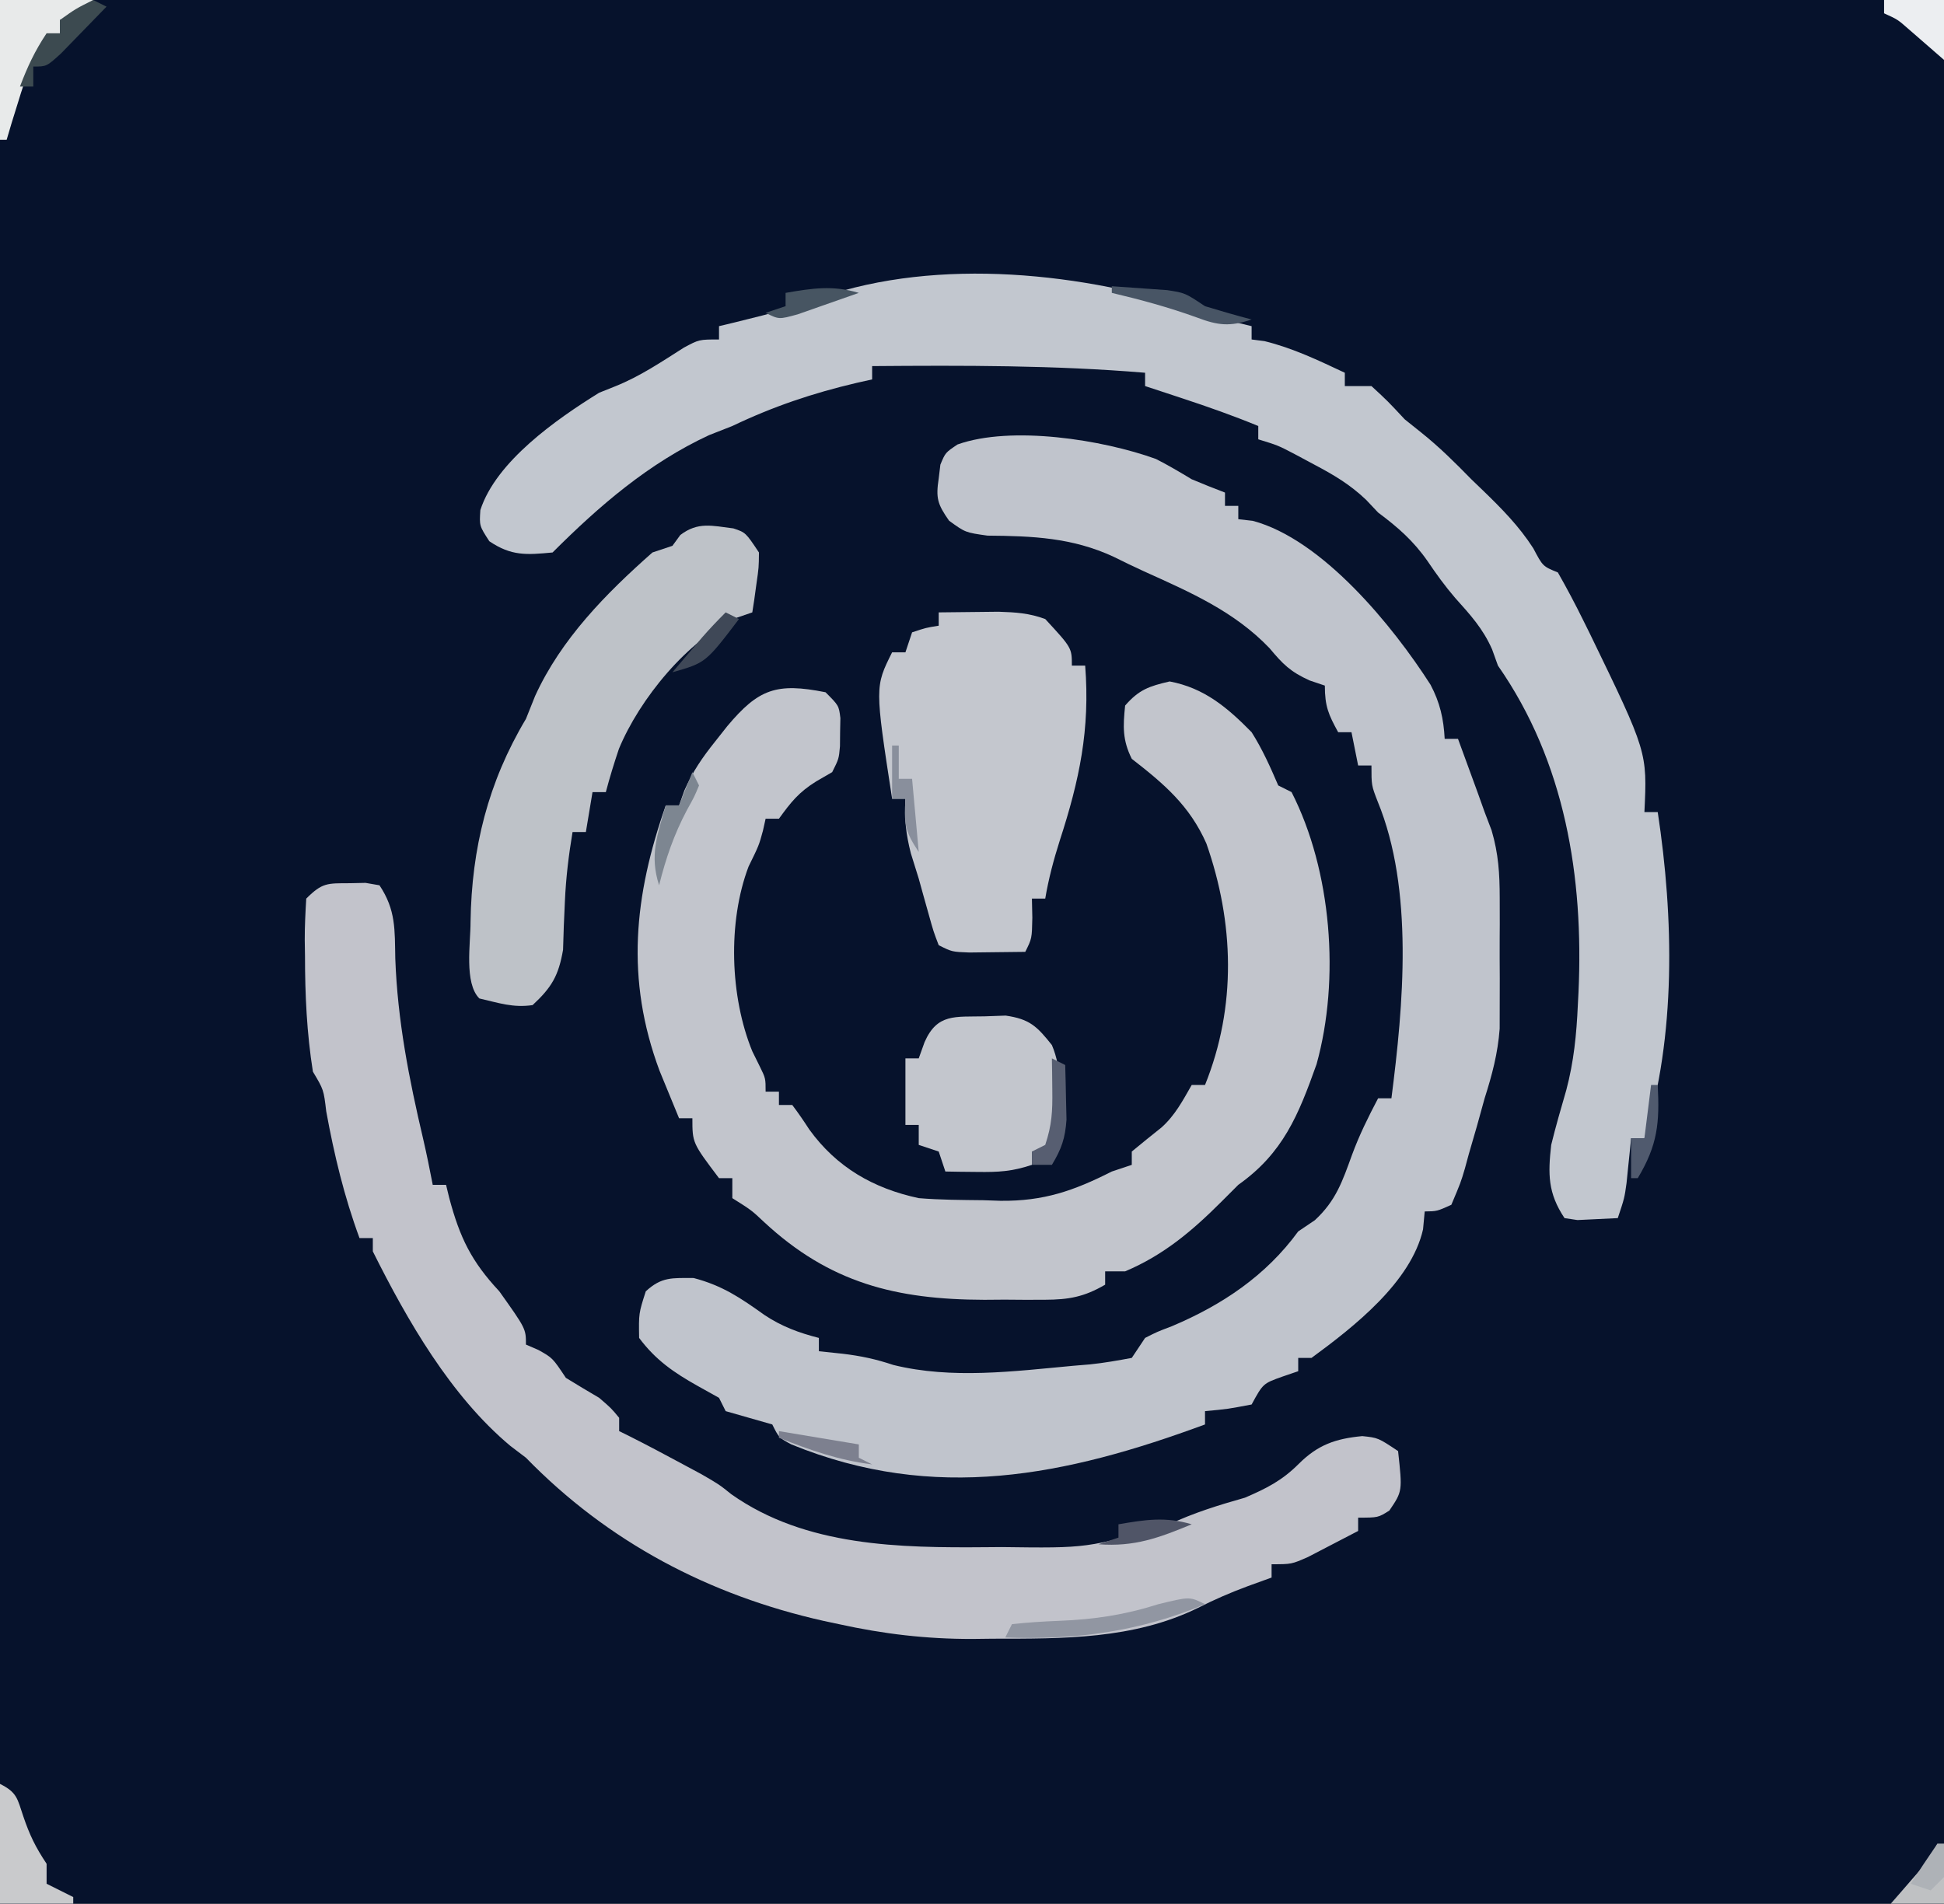 <?xml version="1.0" encoding="UTF-8"?>
<svg version="1.1" xmlns="http://www.w3.org/2000/svg" width="292" height="286">
<rect width="100%" height="100%" fill="#333333" stroke="none"/>
<path d="M0 0 C96.36 0 192.72 0 292 0 C292 94.38 292 188.76 292 286 C195.64 286 99.28 286 0 286 C0 191.62 0 97.24 0 0 Z " fill="#06122C" transform="translate(0,0)"/>
<path d="M0 0 C1.833 0.934 3.606 1.984 5.367 3.047 C7.024 3.737 8.686 4.417 10.367 5.047 C10.367 5.707 10.367 6.367 10.367 7.047 C11.027 7.047 11.687 7.047 12.367 7.047 C12.367 7.707 12.367 8.367 12.367 9.047 C13.083 9.128 13.798 9.209 14.535 9.293 C24.972 12.071 35.561 25.036 41.246 33.926 C42.658 36.598 43.213 39.036 43.367 42.047 C44.027 42.047 44.687 42.047 45.367 42.047 C45.993 43.755 46.618 45.463 47.242 47.172 C47.59 48.123 47.938 49.075 48.297 50.055 C48.65 51.042 49.003 52.03 49.367 53.047 C49.714 53.956 50.06 54.866 50.417 55.802 C51.452 59.338 51.626 62.271 51.633 65.949 C51.635 67.252 51.638 68.554 51.641 69.896 C51.636 70.568 51.632 71.24 51.628 71.932 C51.617 73.975 51.628 76.018 51.641 78.061 C51.638 79.364 51.635 80.668 51.633 82.012 C51.631 83.194 51.628 84.376 51.626 85.594 C51.347 89.319 50.497 92.493 49.367 96.047 C48.984 97.43 48.601 98.812 48.219 100.195 C47.811 101.604 47.402 103.013 46.992 104.422 C46.796 105.145 46.6 105.868 46.398 106.613 C45.781 108.695 45.781 108.695 44.367 112.047 C42.203 113.023 42.203 113.023 40.367 113.047 C40.285 113.934 40.202 114.821 40.117 115.734 C38.327 123.64 29.77 130.354 23.367 135.047 C22.707 135.047 22.047 135.047 21.367 135.047 C21.367 135.707 21.367 136.367 21.367 137.047 C20.192 137.449 20.192 137.449 18.992 137.859 C16.086 138.895 16.086 138.895 14.367 142.047 C10.742 142.734 10.742 142.734 7.367 143.047 C7.367 143.707 7.367 144.367 7.367 145.047 C-13.552 152.764 -33.209 156.85 -54.77 148.047 C-56.633 147.047 -56.633 147.047 -57.633 145.047 C-58.788 144.717 -59.943 144.387 -61.133 144.047 C-62.288 143.717 -63.443 143.387 -64.633 143.047 C-64.963 142.387 -65.293 141.727 -65.633 141.047 C-66.705 140.449 -67.778 139.851 -68.883 139.234 C-72.418 137.248 -75.173 135.352 -77.633 132.047 C-77.695 128.359 -77.695 128.359 -76.633 125.047 C-74.25 122.847 -72.678 123.047 -69.445 123.047 C-65.112 124.184 -62.395 126.039 -58.789 128.613 C-56.199 130.335 -53.637 131.277 -50.633 132.047 C-50.633 132.707 -50.633 133.367 -50.633 134.047 C-48.869 134.232 -48.869 134.232 -47.07 134.422 C-44.311 134.754 -42.111 135.221 -39.445 136.109 C-30.636 138.276 -21.394 137.061 -12.445 136.234 C-11.607 136.164 -10.769 136.095 -9.905 136.022 C-7.8 135.805 -5.713 135.437 -3.633 135.047 C-2.973 134.057 -2.313 133.067 -1.633 132.047 C0.18 131.125 0.18 131.125 2.367 130.297 C9.926 127.11 16.504 122.711 21.367 116.047 C22.192 115.49 23.017 114.933 23.867 114.359 C27.043 111.421 27.993 108.544 29.453 104.531 C30.546 101.561 31.895 98.844 33.367 96.047 C34.027 96.047 34.687 96.047 35.367 96.047 C37.158 82.106 38.763 64.716 33.297 51.449 C32.367 49.047 32.367 49.047 32.367 46.047 C31.707 46.047 31.047 46.047 30.367 46.047 C30.037 44.397 29.707 42.747 29.367 41.047 C28.707 41.047 28.047 41.047 27.367 41.047 C25.907 38.399 25.367 37.152 25.367 34.047 C24.232 33.664 24.232 33.664 23.074 33.273 C20.184 31.964 19.061 30.825 17.055 28.422 C11.734 22.869 5.129 20.011 -1.784 16.888 C-3.325 16.187 -4.847 15.444 -6.363 14.691 C-12.583 11.806 -18.555 11.571 -25.312 11.516 C-28.633 11.047 -28.633 11.047 -31.078 9.273 C-32.821 6.778 -33.083 5.883 -32.633 2.922 C-32.55 2.239 -32.468 1.555 -32.383 0.852 C-31.633 -0.953 -31.633 -0.953 -29.805 -2.18 C-21.716 -5.06 -8.02 -2.904 0 0 Z " fill="#C0C4CC" transform="translate(173.633,68.953)"/>
<path d="M0 0 C1.329 0.349 2.662 0.686 4 1 C4 1.66 4 2.32 4 3 C4.639 3.083 5.279 3.165 5.938 3.25 C10.205 4.295 14.031 6.141 18 8 C18 8.66 18 9.32 18 10 C19.32 10 20.64 10 22 10 C24.438 12.25 24.438 12.25 27 15 C27.825 15.66 28.65 16.32 29.5 17 C32.214 19.171 34.572 21.514 37 24 C37.571 24.549 38.142 25.098 38.73 25.664 C41.57 28.413 44.169 31.041 46.312 34.375 C47.736 37.081 47.736 37.081 50 38 C51.354 40.377 52.605 42.737 53.812 45.188 C54.343 46.26 54.343 46.26 54.885 47.355 C63.433 64.985 63.433 64.985 63 74 C63.66 74 64.32 74 65 74 C67.409 89.815 67.775 107.625 63 123 C62.34 123 61.68 123 61 123 C60.939 123.615 60.879 124.23 60.816 124.863 C60.733 125.672 60.649 126.48 60.562 127.312 C60.441 128.513 60.441 128.513 60.316 129.738 C60 132 60 132 59 135 C57.721 135.062 56.443 135.124 55.125 135.188 C54.406 135.222 53.686 135.257 52.945 135.293 C52.303 135.196 51.661 135.1 51 135 C48.483 131.225 48.51 128.367 49 124 C49.678 121.228 50.473 118.503 51.266 115.762 C52.399 111.498 52.803 107.4 53 103 C53.033 102.367 53.065 101.734 53.099 101.082 C53.89 83.781 51.096 66.47 41 52 C40.567 50.793 40.567 50.793 40.125 49.562 C38.753 46.438 36.844 44.356 34.578 41.832 C33.053 40.061 31.746 38.247 30.438 36.312 C28.321 33.273 25.985 31.22 23 29 C22.404 28.368 21.809 27.737 21.195 27.086 C18.77 24.781 16.39 23.375 13.438 21.812 C12.487 21.303 11.537 20.794 10.559 20.27 C7.979 18.916 7.979 18.916 5 18 C5 17.34 5 16.68 5 16 C1.274 14.466 -2.486 13.136 -6.312 11.875 C-7.915 11.345 -7.915 11.345 -9.551 10.805 C-10.359 10.539 -11.167 10.274 -12 10 C-12 9.34 -12 8.68 -12 8 C-25.668 6.859 -39.293 6.893 -53 7 C-53 7.66 -53 8.32 -53 9 C-53.762 9.17 -54.524 9.34 -55.309 9.516 C-61.946 11.074 -67.863 13.068 -74 16 C-75.733 16.681 -75.733 16.681 -77.5 17.375 C-86.555 21.579 -93.975 27.975 -101 35 C-104.921 35.37 -107.182 35.552 -110.5 33.312 C-112 31 -112 31 -111.848 28.633 C-109.492 21.316 -100.4 14.968 -94 11 C-93.203 10.682 -92.407 10.363 -91.586 10.035 C-87.874 8.549 -84.671 6.38 -81.305 4.242 C-79 3 -79 3 -76 3 C-76 2.34 -76 1.68 -76 1 C-75.238 0.818 -74.476 0.636 -73.691 0.449 C-68.126 -0.906 -62.689 -2.325 -57.328 -4.352 C-39.167 -9.41 -17.372 -6.37 0 0 Z " fill="#C2C7CF" transform="translate(184,48)"/>
<path d="M0 0 C2 2 2 2 2.23 3.875 C2.209 4.927 2.209 4.927 2.188 6 C2.181 6.701 2.175 7.402 2.168 8.125 C2 10 2 10 1 12 C0.216 12.454 -0.568 12.908 -1.375 13.375 C-4.03 15.019 -5.2 16.514 -7 19 C-7.66 19 -8.32 19 -9 19 C-9.133 19.594 -9.266 20.189 -9.402 20.801 C-10 23 -10 23 -11.562 26.188 C-14.718 34.514 -14.356 45.732 -11 53.938 C-10.629 54.689 -10.258 55.441 -9.875 56.215 C-9 58 -9 58 -9 60 C-8.34 60 -7.68 60 -7 60 C-7 60.66 -7 61.32 -7 62 C-6.34 62 -5.68 62 -5 62 C-4.097 63.194 -3.252 64.432 -2.438 65.688 C1.656 71.359 7.191 74.545 14 76 C17.226 76.266 20.452 76.277 23.688 76.312 C24.548 76.342 25.408 76.371 26.295 76.4 C32.781 76.464 37.267 74.903 43 72 C43.99 71.67 44.98 71.34 46 71 C46 70.34 46 69.68 46 69 C47.482 67.781 48.967 66.565 50.473 65.375 C52.507 63.543 53.651 61.36 55 59 C55.66 59 56.32 59 57 59 C61.761 47.21 61.375 34.598 57.203 22.715 C54.682 17.027 50.877 13.793 46 10 C44.586 7.171 44.681 5.126 45 2 C47.079 -0.399 48.613 -0.91 51.688 -1.625 C56.883 -0.645 60.337 2.274 64 6 C65.645 8.608 66.773 11.154 68 14 C68.99 14.495 68.99 14.495 70 15 C76.018 26.785 77.305 43.118 73.754 55.883 C71.025 63.545 68.727 69.235 62 74 C61.175 74.825 60.35 75.65 59.5 76.5 C55.082 80.918 50.795 84.553 45 87 C44.01 87 43.02 87 42 87 C42 87.66 42 88.32 42 89 C38.858 90.836 36.552 91.256 32.93 91.266 C31.95 91.268 30.97 91.271 29.961 91.273 C28.943 91.266 27.924 91.258 26.875 91.25 C25.88 91.258 24.885 91.265 23.859 91.273 C10.547 91.239 0.606 88.731 -9.238 79.586 C-11.118 77.817 -11.118 77.817 -14 76 C-14 75.01 -14 74.02 -14 73 C-14.66 73 -15.32 73 -16 73 C-20 67.706 -20 67.706 -20 64 C-20.66 64 -21.32 64 -22 64 C-22.63 62.481 -23.253 60.96 -23.875 59.438 C-24.223 58.591 -24.571 57.744 -24.93 56.871 C-30.075 43.069 -28.749 30.569 -24 17 C-23.34 17 -22.68 17 -22 17 C-21.741 16.27 -21.482 15.541 -21.215 14.789 C-19.962 11.912 -18.516 9.82 -16.562 7.375 C-15.966 6.62 -15.369 5.864 -14.754 5.086 C-10.075 -0.479 -7.406 -1.481 0 0 Z " fill="#C2C5CC" transform="translate(124,104)"/>
<path d="M0 0 C0.794 -0.017 1.588 -0.034 2.406 -0.051 C3.097 0.069 3.788 0.189 4.5 0.312 C6.982 4.036 6.787 7 6.875 11.312 C7.21 20.615 8.931 29.369 11.059 38.409 C11.59 40.7 12.057 43.002 12.5 45.312 C13.16 45.312 13.82 45.312 14.5 45.312 C14.659 45.965 14.817 46.617 14.98 47.289 C16.577 53.271 18.299 56.804 22.5 61.312 C26.5 66.934 26.5 66.934 26.5 69.312 C27.119 69.581 27.738 69.849 28.375 70.125 C30.5 71.312 30.5 71.312 32.5 74.312 C34.155 75.331 35.823 76.331 37.5 77.312 C39.312 78.875 39.312 78.875 40.5 80.312 C40.5 80.972 40.5 81.632 40.5 82.312 C41.047 82.582 41.593 82.851 42.156 83.129 C44.795 84.461 47.399 85.846 50 87.25 C50.938 87.754 51.877 88.258 52.844 88.777 C55.5 90.312 55.5 90.312 57.363 91.805 C68.521 99.678 82.658 99.86 95.75 99.75 C96.476 99.744 97.202 99.738 97.95 99.732 C110.83 99.905 110.83 99.905 123 96.375 C126.766 94.597 130.489 93.448 134.5 92.312 C137.741 90.915 140.064 89.748 142.562 87.25 C145.444 84.368 148.104 83.445 152.125 83.062 C154.5 83.312 154.5 83.312 157.5 85.312 C158.158 91.342 158.158 91.342 156.188 94.25 C154.5 95.312 154.5 95.312 151.5 95.312 C151.5 95.972 151.5 96.632 151.5 97.312 C149.9 98.153 148.295 98.985 146.688 99.812 C145.794 100.277 144.901 100.741 143.98 101.219 C141.5 102.312 141.5 102.312 138.5 102.312 C138.5 102.972 138.5 103.632 138.5 104.312 C137.304 104.746 136.107 105.179 134.875 105.625 C132.281 106.591 129.912 107.612 127.438 108.875 C117.759 113.611 107.175 113.493 96.625 113.5 C95.613 113.512 94.601 113.524 93.559 113.537 C86.654 113.55 80.239 112.796 73.5 111.312 C72.744 111.151 71.989 110.99 71.21 110.824 C54.017 106.966 38.847 98.993 26.5 86.312 C25.727 85.725 24.953 85.137 24.156 84.531 C15.197 77.048 8.674 65.675 3.5 55.312 C3.5 54.653 3.5 53.992 3.5 53.312 C2.84 53.312 2.18 53.312 1.5 53.312 C-0.804 47.06 -2.299 40.823 -3.497 34.279 C-3.884 31.015 -3.884 31.015 -5.5 28.312 C-6.42 22.503 -6.683 16.813 -6.688 10.938 C-6.7 10.132 -6.712 9.326 -6.725 8.496 C-6.73 6.434 -6.623 4.371 -6.5 2.312 C-4.075 -0.113 -3.328 0.016 0 0 Z " fill="#C2C3CB" transform="translate(52.5,132.688)"/>
<path d="M0 0 C1.917 -0.027 3.833 -0.046 5.75 -0.062 C7.351 -0.08 7.351 -0.08 8.984 -0.098 C11.57 -0.014 13.587 0.106 16 1 C20 5.333 20 5.333 20 8 C20.66 8 21.32 8 22 8 C22.751 17.597 21.134 25.199 18.191 34.25 C17.259 37.184 16.514 39.973 16 43 C15.34 43 14.68 43 14 43 C14.021 43.949 14.041 44.898 14.062 45.875 C14 49 14 49 13 51 C11.208 51.027 9.417 51.046 7.625 51.062 C6.627 51.074 5.63 51.086 4.602 51.098 C2 51 2 51 0 50 C-0.781 47.961 -0.781 47.961 -1.5 45.375 C-1.754 44.471 -2.008 43.568 -2.27 42.637 C-2.511 41.767 -2.752 40.896 -3 40 C-3.392 38.742 -3.784 37.484 -4.188 36.188 C-4.926 33.289 -5.18 30.969 -5 28 C-5.66 28 -6.32 28 -7 28 C-9.588 11.176 -9.588 11.176 -7 6 C-6.34 6 -5.68 6 -5 6 C-4.67 5.01 -4.34 4.02 -4 3 C-1.938 2.312 -1.938 2.312 0 2 C0 1.34 0 0.68 0 0 Z " fill="#C4C7CE" transform="translate(141,92)"/>
<path d="M0 0 C1.84 0.617 1.84 0.617 3.84 3.617 C3.816 5.879 3.816 5.879 3.465 8.305 C3.354 9.113 3.243 9.921 3.129 10.754 C3.034 11.369 2.938 11.984 2.84 12.617 C2.096 12.872 1.352 13.128 0.586 13.391 C-6.849 16.711 -14.101 25.637 -17.195 33.121 C-17.92 35.274 -18.581 37.421 -19.16 39.617 C-19.82 39.617 -20.48 39.617 -21.16 39.617 C-21.49 41.597 -21.82 43.577 -22.16 45.617 C-22.82 45.617 -23.48 45.617 -24.16 45.617 C-24.742 49.109 -25.154 52.48 -25.309 56.023 C-25.363 57.251 -25.417 58.478 -25.473 59.742 C-25.51 60.92 -25.547 62.099 -25.586 63.312 C-26.261 67.199 -27.282 68.942 -30.16 71.617 C-33.111 72.044 -35.194 71.298 -38.16 70.617 C-40.467 68.311 -39.47 62.325 -39.481 59.116 C-39.321 48.05 -36.851 38.148 -31.16 28.617 C-30.706 27.483 -30.253 26.348 -29.785 25.18 C-25.885 16.63 -19.148 9.787 -12.16 3.617 C-11.17 3.287 -10.18 2.957 -9.16 2.617 C-8.768 2.081 -8.376 1.545 -7.973 0.992 C-5.306 -1.031 -3.21 -0.395 0 0 Z " fill="#BEC2C8" transform="translate(110.16,79.383)"/>
<path d="M0 0 C1.574 -0.056 1.574 -0.056 3.18 -0.113 C6.794 0.409 7.885 1.5 10.125 4.312 C11.691 7.965 11.47 12.4 11.125 16.312 C10.125 18.812 10.125 18.812 9.125 20.312 C8.465 20.312 7.805 20.312 7.125 20.312 C7.125 20.973 7.125 21.633 7.125 22.312 C4.11 23.317 2.083 23.416 -1.062 23.375 C-1.964 23.366 -2.865 23.357 -3.793 23.348 C-4.48 23.336 -5.167 23.324 -5.875 23.312 C-6.205 22.323 -6.535 21.332 -6.875 20.312 C-7.865 19.983 -8.855 19.652 -9.875 19.312 C-9.875 18.323 -9.875 17.332 -9.875 16.312 C-10.535 16.312 -11.195 16.312 -11.875 16.312 C-11.875 13.012 -11.875 9.713 -11.875 6.312 C-11.215 6.312 -10.555 6.312 -9.875 6.312 C-9.586 5.508 -9.297 4.704 -9 3.875 C-7.092 -0.47 -4.396 0.102 0 0 Z " fill="#C3C6CD" transform="translate(147.875,152.688)"/>
<path d="M0 0 C4.62 0 9.24 0 14 0 C12.515 1.485 12.515 1.485 11 3 C10.34 3 9.68 3 9 3 C9 3.66 9 4.32 9 5 C8.386 5.572 7.773 6.145 7.141 6.734 C4.578 9.446 3.831 11.699 2.75 15.25 C2.415 16.328 2.08 17.405 1.734 18.516 C1.492 19.335 1.25 20.155 1 21 C0.67 21 0.34 21 0 21 C0 14.07 0 7.14 0 0 Z " fill="#E8EAEA" transform="translate(0,0)"/>
<path d="M0 0 C2.578 1.289 2.598 2.199 3.5 4.875 C4.452 7.679 5.317 9.476 7 12 C7 12.99 7 13.98 7 15 C8.32 15.66 9.64 16.32 11 17 C11 17.33 11 17.66 11 18 C7.37 18 3.74 18 0 18 C0 12.06 0 6.12 0 0 Z " fill="#C9CACC" transform="translate(0,268)"/>
<path d="M0 0 C-9.706 4.106 -19.501 5.418 -30 5 C-29.67 4.34 -29.34 3.68 -29 3 C-26.633 2.74 -24.254 2.593 -21.875 2.5 C-16.576 2.29 -12.057 1.607 -7 0 C-2.299 -1.149 -2.299 -1.149 0 0 Z " fill="#9196A2" transform="translate(181,241)"/>
<path d="M0 0 C2.97 0 5.94 0 9 0 C9 2.97 9 5.94 9 9 C7.242 7.47 5.484 5.94 3.727 4.41 C2.044 2.93 2.044 2.93 0 2 C0 1.34 0 0.68 0 0 Z " fill="#ECEEF1" transform="translate(283,0)"/>
<path d="M0 0 C0.66 0.33 1.32 0.66 2 1 C0.548 2.506 -0.912 4.005 -2.375 5.5 C-3.187 6.335 -3.999 7.171 -4.836 8.031 C-7 10 -7 10 -9 10 C-9 10.99 -9 11.98 -9 13 C-9.66 13 -10.32 13 -11 13 C-9.875 10.028 -8.777 7.666 -7 5 C-6.34 5 -5.68 5 -5 5 C-5 4.34 -5 3.68 -5 3 C-2.625 1.312 -2.625 1.312 0 0 Z " fill="#3C4A50" transform="translate(14,0)"/>
<path d="M0 0 C0.33 0 0.66 0 1 0 C1 2.97 1 5.94 1 9 C-1.64 9 -4.28 9 -7 9 C-6.578 8.518 -6.157 8.036 -5.723 7.539 C-5.175 6.907 -4.627 6.276 -4.062 5.625 C-3.517 4.999 -2.972 4.372 -2.41 3.727 C-0.93 2.044 -0.93 2.044 0 0 Z " fill="#BFC1C3" transform="translate(291,277)"/>
<path d="M0 0 C1.772 0.114 3.542 0.242 5.312 0.375 C6.792 0.479 6.792 0.479 8.301 0.586 C11 1 11 1 14 3 C16.321 3.708 18.654 4.38 21 5 C17.726 6.099 15.956 5.904 12.75 4.688 C8.538 3.165 4.358 2.03 0 1 C0 0.67 0 0.34 0 0 Z " fill="#485565" transform="translate(167,43)"/>
<path d="M0 0 C0.33 0.66 0.66 1.32 1 2 C0.293 3.699 0.293 3.699 -0.812 5.688 C-2.781 9.413 -3.98 12.919 -5 17 C-6.456 12.479 -5.27 9.484 -4 5 C-3.34 5 -2.68 5 -2 5 C-1.34 3.35 -0.68 1.7 0 0 Z " fill="#7D8691" transform="translate(104,116)"/>
<path d="M0 0 C0.33 0 0.66 0 1 0 C1.293 5.673 1.006 8.991 -2 14 C-2.33 14 -2.66 14 -3 14 C-3 12.02 -3 10.04 -3 8 C-2.34 8 -1.68 8 -1 8 C-0.67 5.36 -0.34 2.72 0 0 Z " fill="#505A6E" transform="translate(248,163)"/>
<path d="M0 0 C0.66 0.33 1.32 0.66 2 1 C2.054 2.75 2.093 4.5 2.125 6.25 C2.148 7.225 2.171 8.199 2.195 9.203 C1.999 12.02 1.446 13.609 0 16 C-0.99 16 -1.98 16 -3 16 C-3 15.34 -3 14.68 -3 14 C-2.34 13.67 -1.68 13.34 -1 13 C0.005 9.985 0.103 7.958 0.062 4.812 C0.053 3.911 0.044 3.01 0.035 2.082 C0.024 1.395 0.012 0.708 0 0 Z " fill="#575E71" transform="translate(158,159)"/>
<path d="M0 0 C5.94 0.99 5.94 0.99 12 2 C12 2.66 12 3.32 12 4 C12.66 4.33 13.32 4.66 14 5 C8.947 4.368 4.704 2.865 0 1 C0 0.67 0 0.34 0 0 Z " fill="#7D808F" transform="translate(117,215)"/>
<path d="M0 0 C0.33 0 0.66 0 1 0 C1 1.65 1 3.3 1 5 C1.66 5 2.32 5 3 5 C3.33 8.63 3.66 12.26 4 16 C1.848 12.772 1.799 11.716 2 8 C1.34 8 0.68 8 0 8 C0 5.36 0 2.72 0 0 Z " fill="#898F9C" transform="translate(134,112)"/>
<path d="M0 0 C-4.93 2.04 -8.58 3.407 -14 3 C-13.01 2.67 -12.02 2.34 -11 2 C-11 1.34 -11 0.68 -11 0 C-6.98 -0.696 -3.917 -1.17 0 0 Z " fill="#505567" transform="translate(179,229)"/>
<path d="M0 0 C0.66 0.33 1.32 0.66 2 1 C-3 7.571 -3 7.571 -8 9 C-7.043 7.874 -6.084 6.749 -5.125 5.625 C-4.591 4.999 -4.058 4.372 -3.508 3.727 C-2.386 2.442 -1.206 1.206 0 0 Z " fill="#3F4857" transform="translate(109,92)"/>
<path d="M0 0 C-1.955 0.697 -3.914 1.382 -5.875 2.062 C-6.966 2.445 -8.056 2.828 -9.18 3.223 C-12 4 -12 4 -14 3 C-13.01 2.67 -12.02 2.34 -11 2 C-11 1.34 -11 0.68 -11 0 C-6.98 -0.696 -3.917 -1.17 0 0 Z " fill="#475562" transform="translate(129,44)"/>
<path d="M0 0 C0.33 0 0.66 0 1 0 C1.125 2.375 1.125 2.375 1 5 C0.34 5.66 -0.32 6.32 -1 7 C-1.99 6.67 -2.98 6.34 -4 6 C-2.696 3.981 -1.362 1.981 0 0 Z " fill="#AEB2B7" transform="translate(291,277)"/>
</svg>

